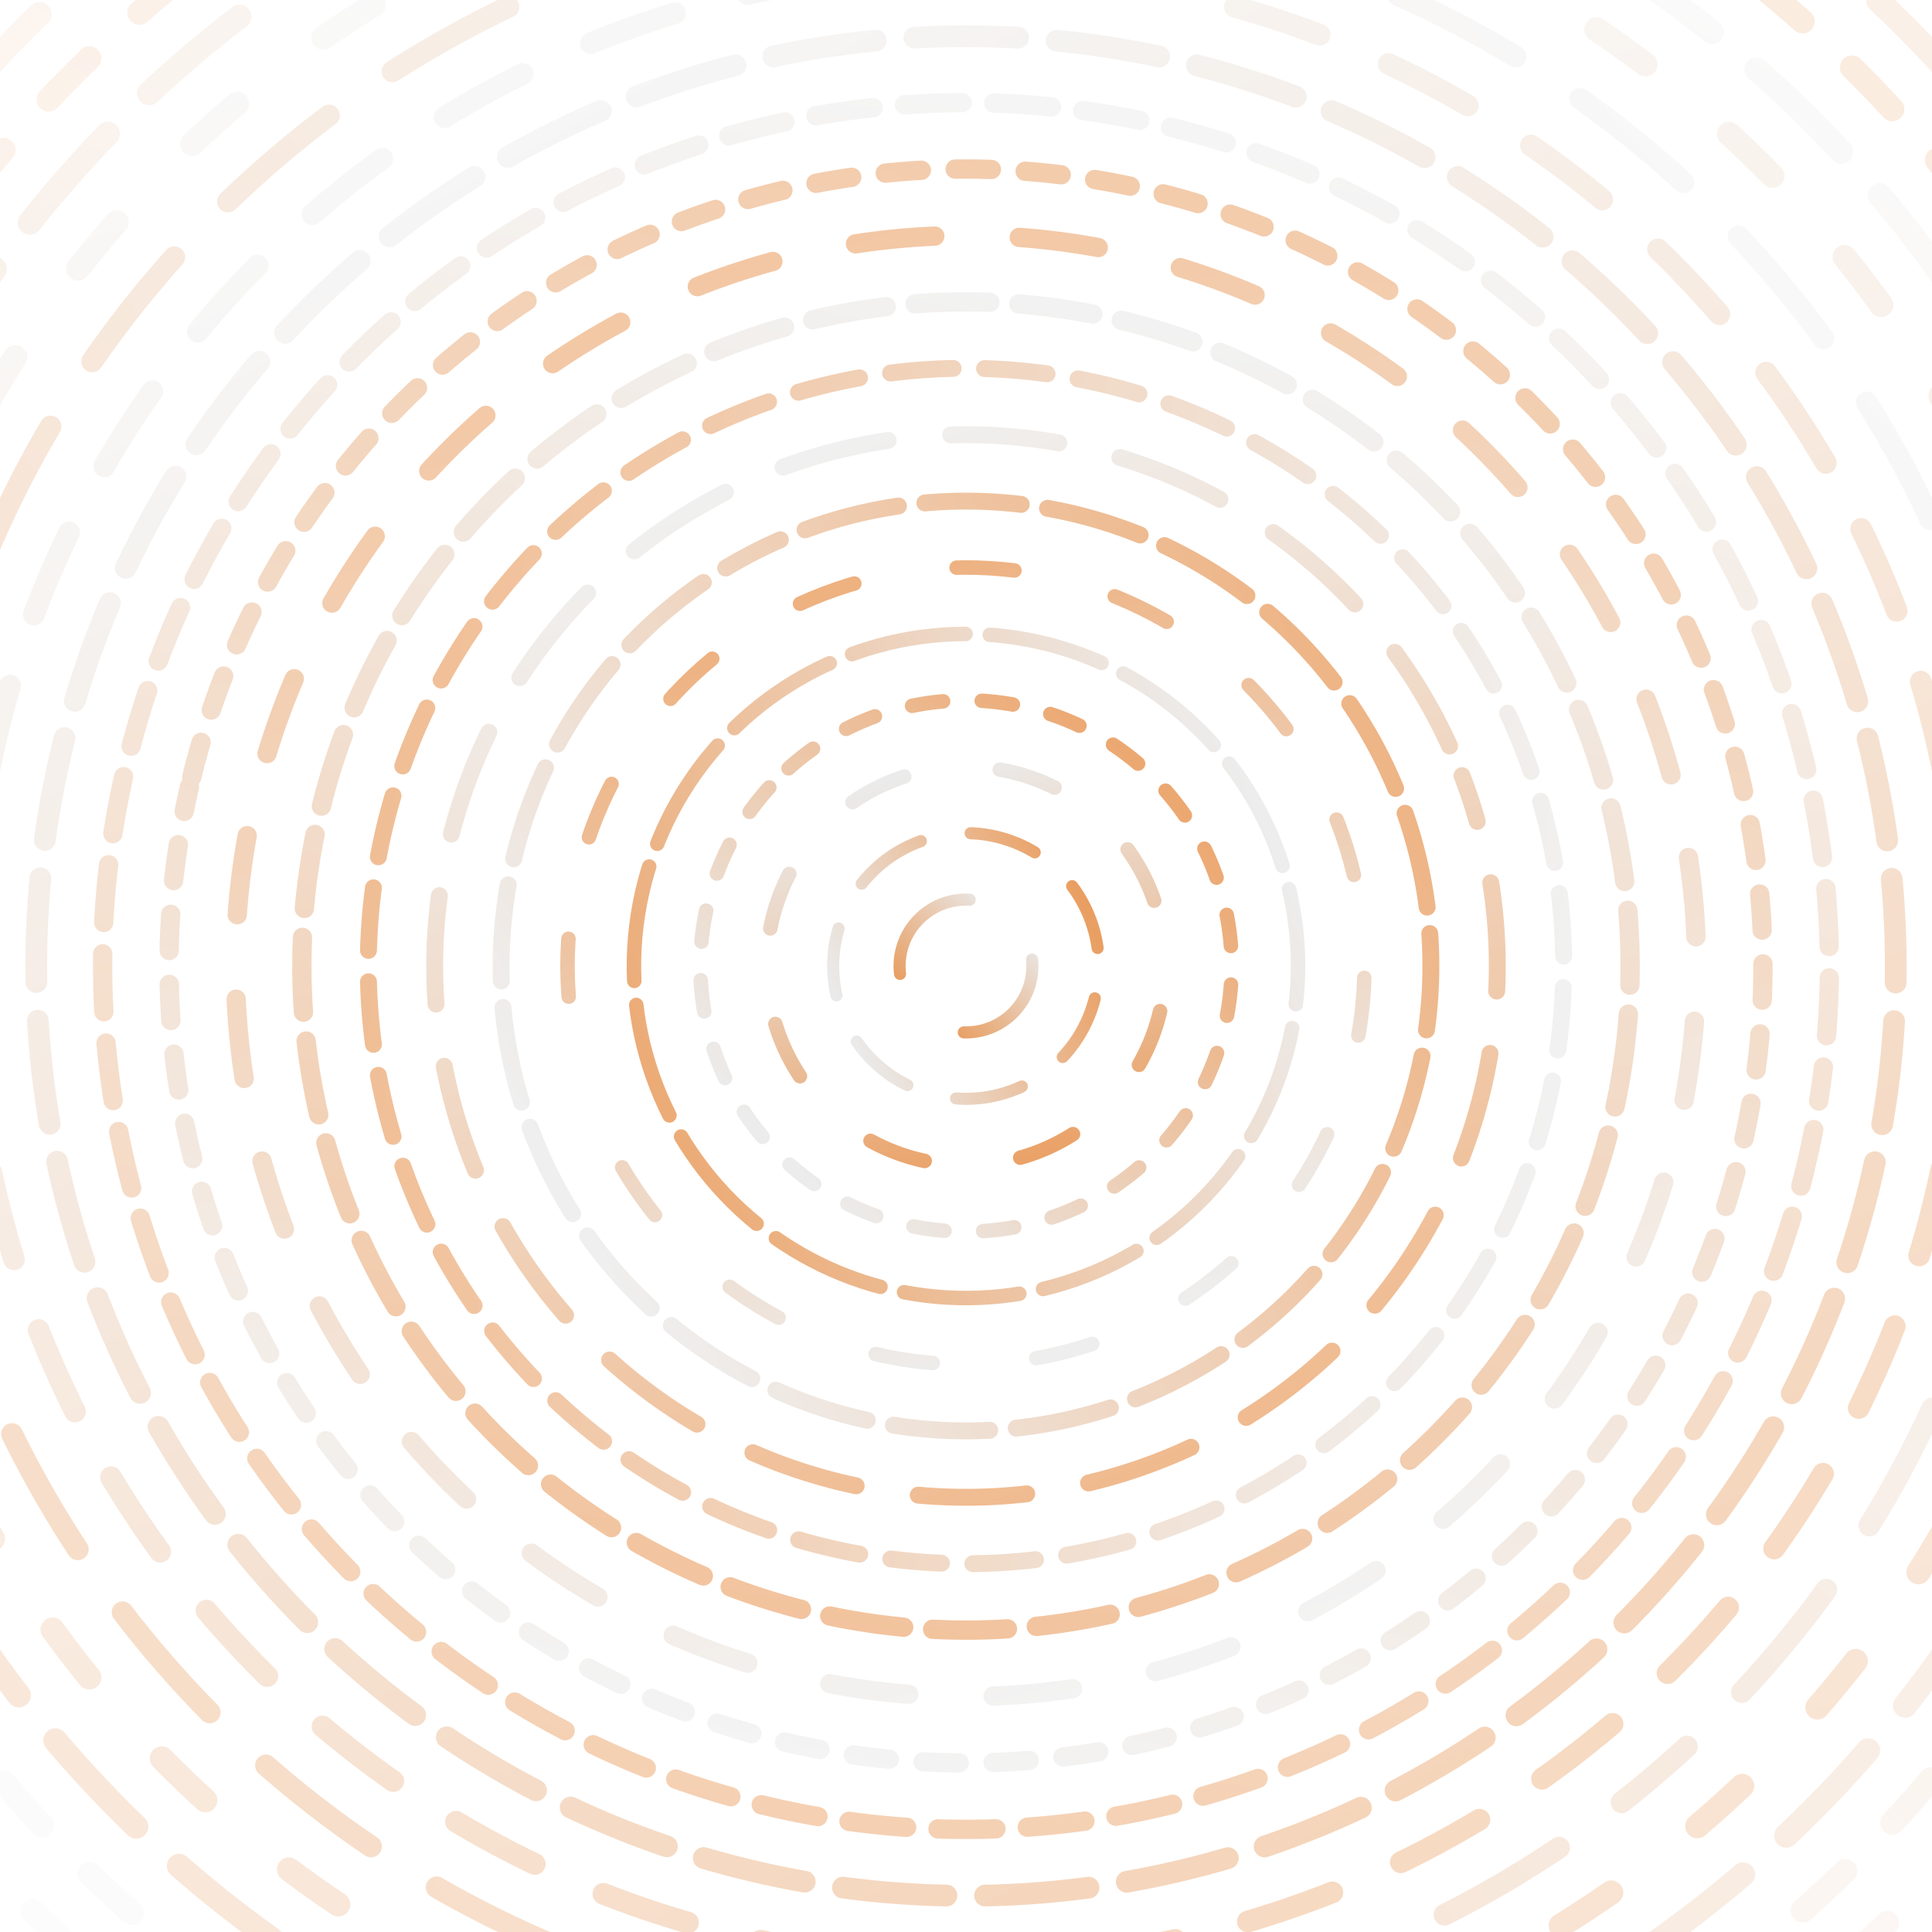 <svg xmlns="http://www.w3.org/2000/svg" version="1.1" xmlns:xlink="http://www.w3.org/1999/xlink" xmlns:svgjs="http://svgjs.dev/svgjs" viewBox="0 0 800 800"><defs><linearGradient x1="50%" y1="0%" x2="50%" y2="100%" id="vvvortex-grad"><stop stop-color="#e9e9e9" stop-opacity="1" offset="0%" style="--darkreader-inline-stopcolor: #242729;" data-darkreader-inline-stopcolor=""></stop><stop stop-color="#e89959" stop-opacity="1" offset="100%" style="--darkreader-inline-stopcolor: #904c14;" data-darkreader-inline-stopcolor=""></stop></linearGradient></defs><g stroke="url(#vvvortex-grad)" fill="none" stroke-linecap="round"><circle r="605" cx="400" cy="400" stroke-width="11" stroke-dasharray="24 37" stroke-dashoffset="25" transform="rotate(335, 400, 400)" opacity="0.05"></circle><circle r="577.5" cx="400" cy="400" stroke-width="11" stroke-dasharray="45 45" stroke-dashoffset="25" transform="rotate(231, 400, 400)" opacity="0.10"></circle><circle r="550" cx="400" cy="400" stroke-width="10" stroke-dasharray="49 40" stroke-dashoffset="25" transform="rotate(214, 400, 400)" opacity="0.14"></circle><circle r="522.5" cx="400" cy="400" stroke-width="10" stroke-dasharray="24 28" stroke-dashoffset="25" transform="rotate(209, 400, 400)" opacity="0.19"></circle><circle r="495" cx="400" cy="400" stroke-width="10" stroke-dasharray="49 24" stroke-dashoffset="25" transform="rotate(27, 400, 400)" opacity="0.23"></circle><circle r="467.5" cx="400" cy="400" stroke-width="10" stroke-dasharray="25 45" stroke-dashoffset="25" transform="rotate(341, 400, 400)" opacity="0.28"></circle><circle r="440" cx="400" cy="400" stroke-width="9" stroke-dasharray="55 32" stroke-dashoffset="25" transform="rotate(48, 400, 400)" opacity="0.32"></circle><circle r="412.5" cx="400" cy="400" stroke-width="9" stroke-dasharray="37 31" stroke-dashoffset="25" transform="rotate(328, 400, 400)" opacity="0.37"></circle><circle r="385" cx="400" cy="400" stroke-width="9" stroke-dasharray="43 16" stroke-dashoffset="25" transform="rotate(332, 400, 400)" opacity="0.41"></circle><circle r="357.5" cx="400" cy="400" stroke-width="8" stroke-dasharray="24 13" stroke-dashoffset="25" transform="rotate(9, 400, 400)" opacity="0.46"></circle><circle r="330" cx="400" cy="400" stroke-width="8" stroke-dasharray="15 14" stroke-dashoffset="25" transform="rotate(193, 400, 400)" opacity="0.50"></circle><circle r="302.5" cx="400" cy="400" stroke-width="8" stroke-dasharray="33 35" stroke-dashoffset="25" transform="rotate(163, 400, 400)" opacity="0.55"></circle><circle r="275" cx="400" cy="400" stroke-width="8" stroke-dasharray="31 12" stroke-dashoffset="25" transform="rotate(11, 400, 400)" opacity="0.59"></circle><circle r="247.5" cx="400" cy="400" stroke-width="7" stroke-dasharray="26 13" stroke-dashoffset="25" transform="rotate(97, 400, 400)" opacity="0.64"></circle><circle r="220" cx="400" cy="400" stroke-width="7" stroke-dasharray="45 26" stroke-dashoffset="25" transform="rotate(339, 400, 400)" opacity="0.68"></circle><circle r="192.5" cx="400" cy="400" stroke-width="7" stroke-dasharray="40 11" stroke-dashoffset="25" transform="rotate(242, 400, 400)" opacity="0.73"></circle><circle r="165" cx="400" cy="400" stroke-width="6" stroke-dasharray="24 43" stroke-dashoffset="25" transform="rotate(161, 400, 400)" opacity="0.77"></circle><circle r="137.5" cx="400" cy="400" stroke-width="6" stroke-dasharray="48 10" stroke-dashoffset="25" transform="rotate(67, 400, 400)" opacity="0.82"></circle><circle r="110" cx="400" cy="400" stroke-width="6" stroke-dasharray="13 16" stroke-dashoffset="25" transform="rotate(226, 400, 400)" opacity="0.86"></circle><circle r="82.5" cx="400" cy="400" stroke-width="6" stroke-dasharray="24 40" stroke-dashoffset="25" transform="rotate(346, 400, 400)" opacity="0.91"></circle><circle r="55" cx="400" cy="400" stroke-width="5" stroke-dasharray="28 21" stroke-dashoffset="25" transform="rotate(247, 400, 400)" opacity="0.95"></circle><circle r="27.5" cx="400" cy="400" stroke-width="5" stroke-dasharray="48 39" stroke-dashoffset="25" transform="rotate(44, 400, 400)" opacity="1.00"></circle></g></svg>